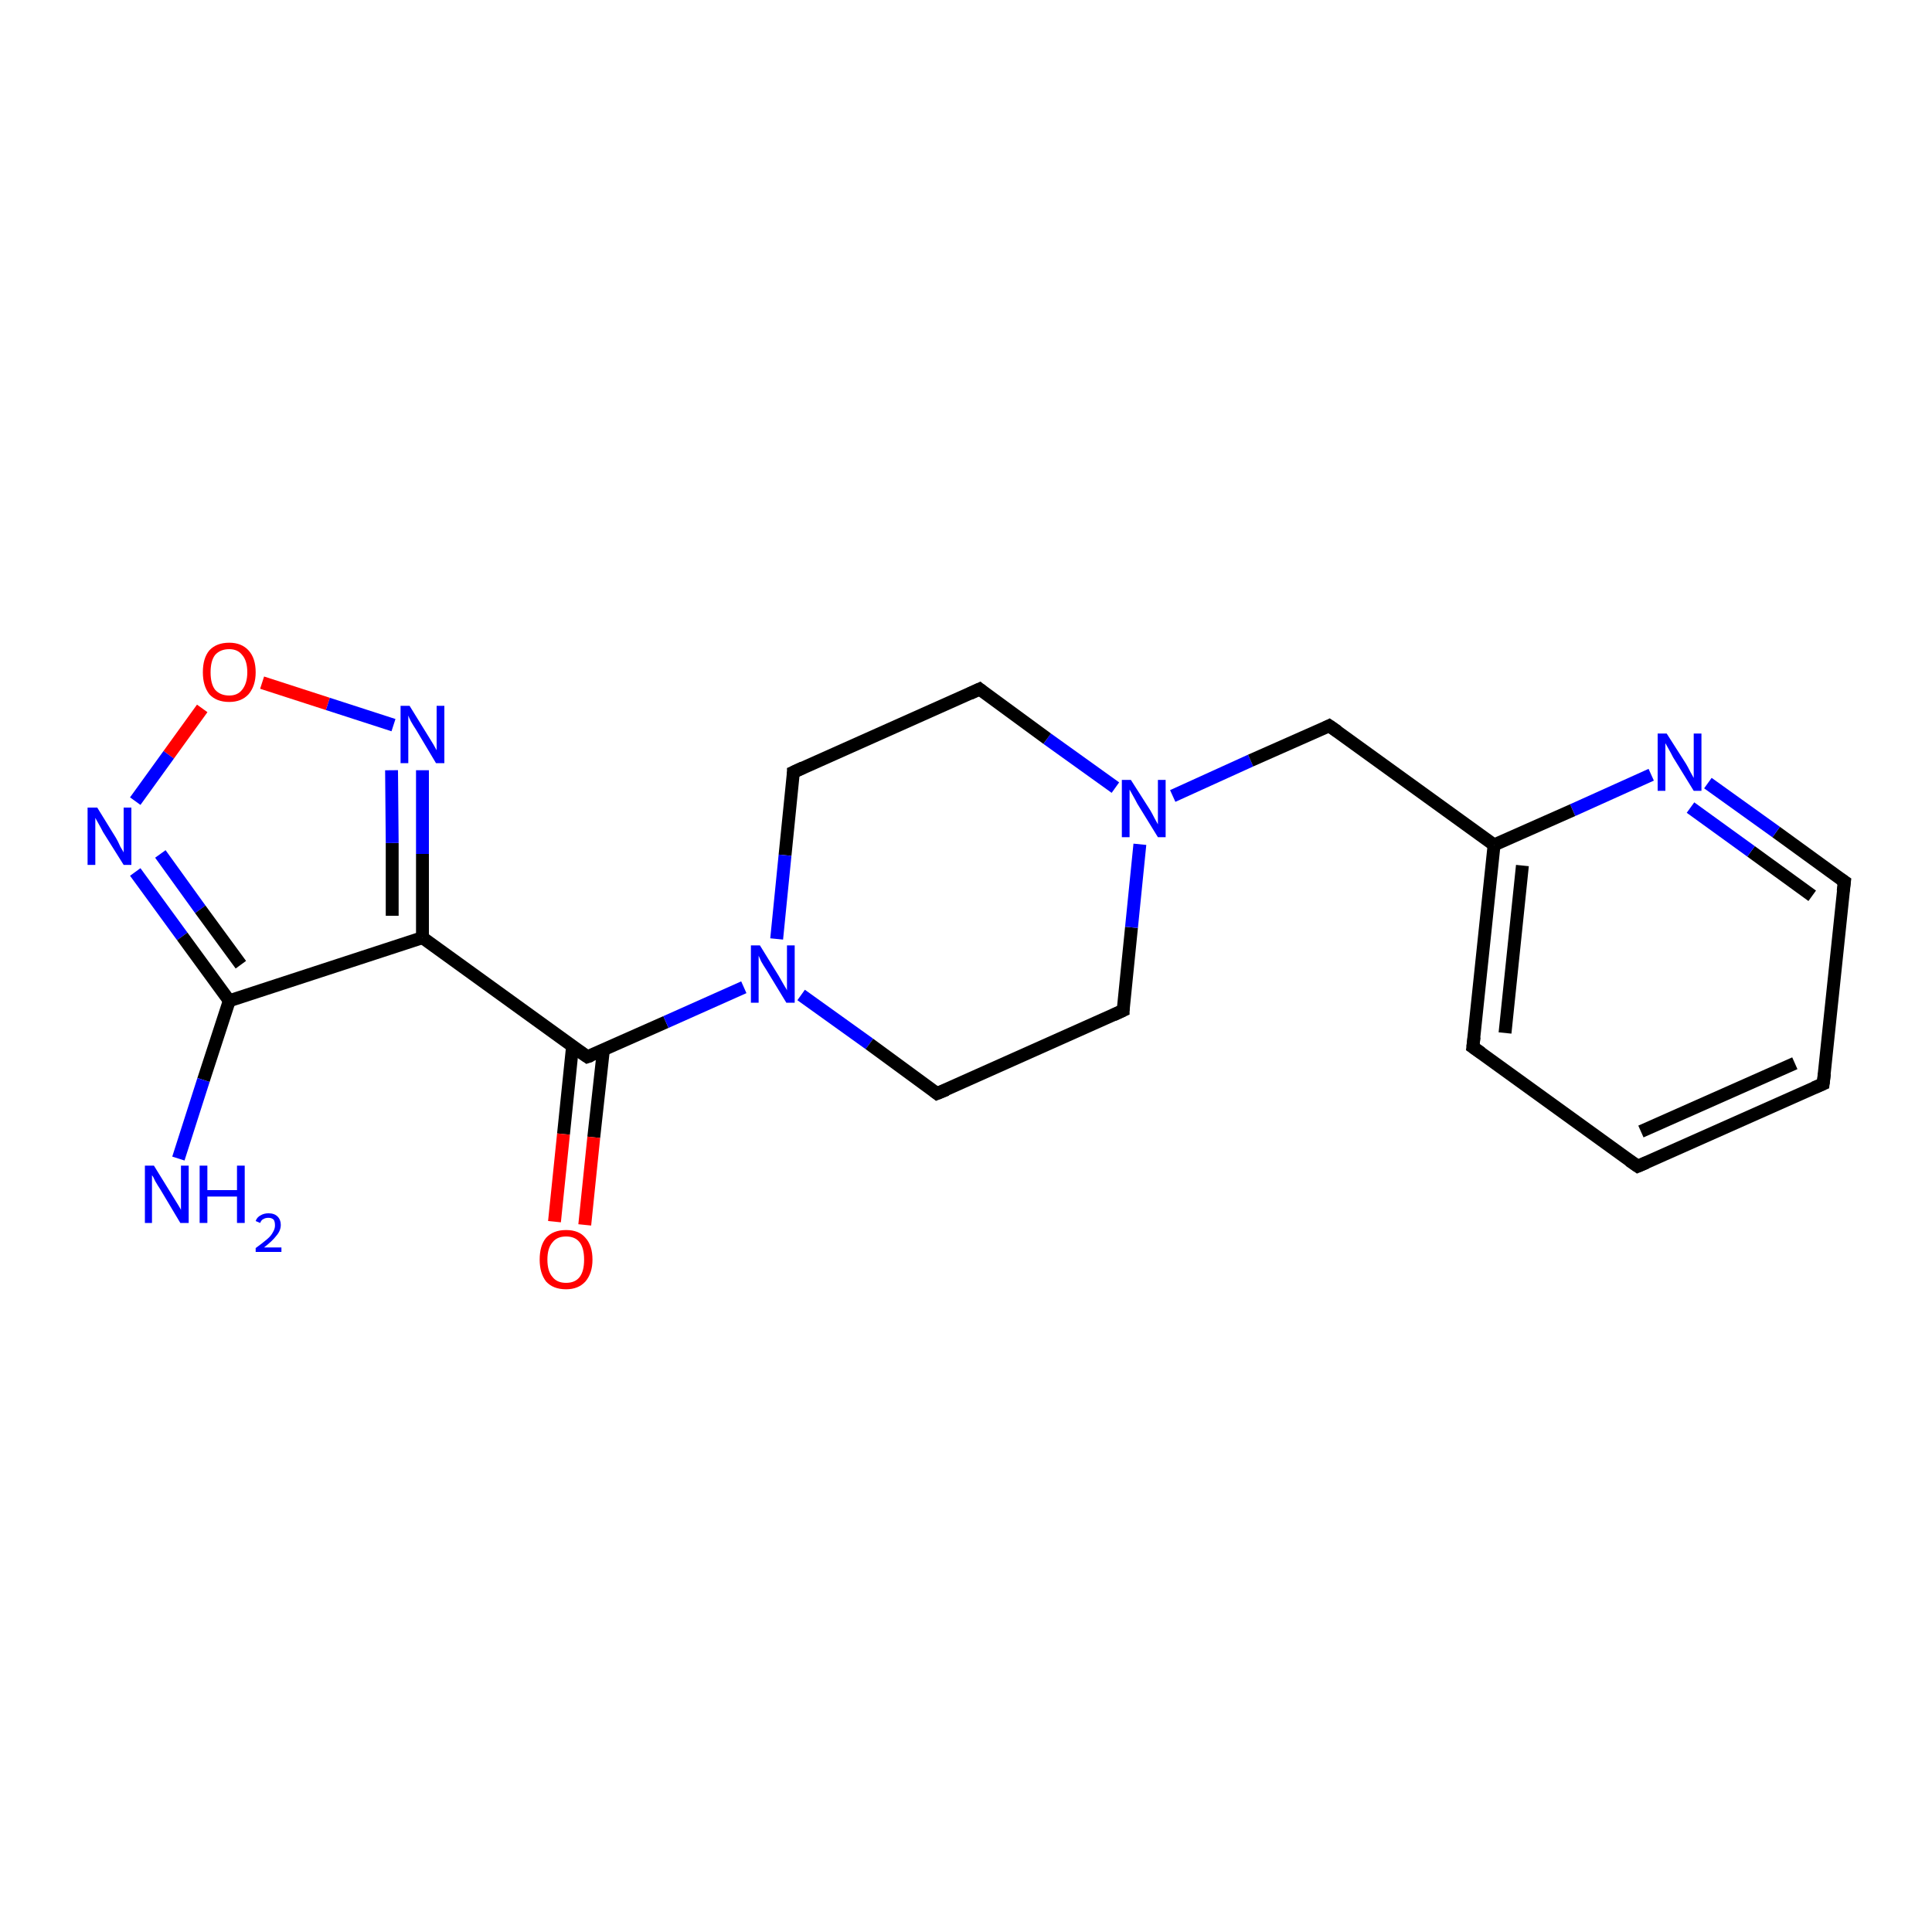 <?xml version='1.0' encoding='iso-8859-1'?>
<svg version='1.1' baseProfile='full'
              xmlns='http://www.w3.org/2000/svg'
                      xmlns:rdkit='http://www.rdkit.org/xml'
                      xmlns:xlink='http://www.w3.org/1999/xlink'
                  xml:space='preserve'
width='300px' height='300px' viewBox='0 0 300 300'>
<!-- END OF HEADER -->
<rect style='opacity:1.0;fill:#FFFFFF;stroke:none' width='300.0' height='300.0' x='0.0' y='0.0'> </rect>
<path class='bond-0 atom-0 atom-1' d='M 21.0,135.4 L 28.3,145.4' style='fill:none;fill-rule:evenodd;stroke:#0000FF;stroke-width:2.0px;stroke-linecap:butt;stroke-linejoin:miter;stroke-opacity:1' />
<path class='bond-0 atom-0 atom-1' d='M 28.3,145.4 L 35.6,155.4' style='fill:none;fill-rule:evenodd;stroke:#000000;stroke-width:2.0px;stroke-linecap:butt;stroke-linejoin:miter;stroke-opacity:1' />
<path class='bond-0 atom-0 atom-1' d='M 24.9,132.6 L 31.1,141.2' style='fill:none;fill-rule:evenodd;stroke:#0000FF;stroke-width:2.0px;stroke-linecap:butt;stroke-linejoin:miter;stroke-opacity:1' />
<path class='bond-0 atom-0 atom-1' d='M 31.1,141.2 L 37.4,149.8' style='fill:none;fill-rule:evenodd;stroke:#000000;stroke-width:2.0px;stroke-linecap:butt;stroke-linejoin:miter;stroke-opacity:1' />
<path class='bond-1 atom-1 atom-2' d='M 35.6,155.4 L 65.6,145.6' style='fill:none;fill-rule:evenodd;stroke:#000000;stroke-width:2.0px;stroke-linecap:butt;stroke-linejoin:miter;stroke-opacity:1' />
<path class='bond-2 atom-2 atom-3' d='M 65.6,145.6 L 91.2,164.1' style='fill:none;fill-rule:evenodd;stroke:#000000;stroke-width:2.0px;stroke-linecap:butt;stroke-linejoin:miter;stroke-opacity:1' />
<path class='bond-3 atom-3 atom-4' d='M 91.2,164.1 L 103.4,158.7' style='fill:none;fill-rule:evenodd;stroke:#000000;stroke-width:2.0px;stroke-linecap:butt;stroke-linejoin:miter;stroke-opacity:1' />
<path class='bond-3 atom-3 atom-4' d='M 103.4,158.7 L 115.5,153.3' style='fill:none;fill-rule:evenodd;stroke:#0000FF;stroke-width:2.0px;stroke-linecap:butt;stroke-linejoin:miter;stroke-opacity:1' />
<path class='bond-4 atom-4 atom-5' d='M 124.4,154.5 L 135.0,162.1' style='fill:none;fill-rule:evenodd;stroke:#0000FF;stroke-width:2.0px;stroke-linecap:butt;stroke-linejoin:miter;stroke-opacity:1' />
<path class='bond-4 atom-4 atom-5' d='M 135.0,162.1 L 145.5,169.8' style='fill:none;fill-rule:evenodd;stroke:#000000;stroke-width:2.0px;stroke-linecap:butt;stroke-linejoin:miter;stroke-opacity:1' />
<path class='bond-5 atom-5 atom-6' d='M 145.5,169.8 L 174.4,156.9' style='fill:none;fill-rule:evenodd;stroke:#000000;stroke-width:2.0px;stroke-linecap:butt;stroke-linejoin:miter;stroke-opacity:1' />
<path class='bond-6 atom-6 atom-7' d='M 174.4,156.9 L 175.7,144.0' style='fill:none;fill-rule:evenodd;stroke:#000000;stroke-width:2.0px;stroke-linecap:butt;stroke-linejoin:miter;stroke-opacity:1' />
<path class='bond-6 atom-6 atom-7' d='M 175.7,144.0 L 177.0,131.1' style='fill:none;fill-rule:evenodd;stroke:#0000FF;stroke-width:2.0px;stroke-linecap:butt;stroke-linejoin:miter;stroke-opacity:1' />
<path class='bond-7 atom-7 atom-8' d='M 173.2,122.3 L 162.6,114.7' style='fill:none;fill-rule:evenodd;stroke:#0000FF;stroke-width:2.0px;stroke-linecap:butt;stroke-linejoin:miter;stroke-opacity:1' />
<path class='bond-7 atom-7 atom-8' d='M 162.6,114.7 L 152.1,107.0' style='fill:none;fill-rule:evenodd;stroke:#000000;stroke-width:2.0px;stroke-linecap:butt;stroke-linejoin:miter;stroke-opacity:1' />
<path class='bond-8 atom-8 atom-9' d='M 152.1,107.0 L 123.2,119.9' style='fill:none;fill-rule:evenodd;stroke:#000000;stroke-width:2.0px;stroke-linecap:butt;stroke-linejoin:miter;stroke-opacity:1' />
<path class='bond-9 atom-7 atom-10' d='M 182.1,123.6 L 194.2,118.1' style='fill:none;fill-rule:evenodd;stroke:#0000FF;stroke-width:2.0px;stroke-linecap:butt;stroke-linejoin:miter;stroke-opacity:1' />
<path class='bond-9 atom-7 atom-10' d='M 194.2,118.1 L 206.4,112.7' style='fill:none;fill-rule:evenodd;stroke:#000000;stroke-width:2.0px;stroke-linecap:butt;stroke-linejoin:miter;stroke-opacity:1' />
<path class='bond-10 atom-10 atom-11' d='M 206.4,112.7 L 232.0,131.2' style='fill:none;fill-rule:evenodd;stroke:#000000;stroke-width:2.0px;stroke-linecap:butt;stroke-linejoin:miter;stroke-opacity:1' />
<path class='bond-11 atom-11 atom-12' d='M 232.0,131.2 L 228.7,162.6' style='fill:none;fill-rule:evenodd;stroke:#000000;stroke-width:2.0px;stroke-linecap:butt;stroke-linejoin:miter;stroke-opacity:1' />
<path class='bond-11 atom-11 atom-12' d='M 236.4,134.4 L 233.7,160.4' style='fill:none;fill-rule:evenodd;stroke:#000000;stroke-width:2.0px;stroke-linecap:butt;stroke-linejoin:miter;stroke-opacity:1' />
<path class='bond-12 atom-12 atom-13' d='M 228.7,162.6 L 254.3,181.1' style='fill:none;fill-rule:evenodd;stroke:#000000;stroke-width:2.0px;stroke-linecap:butt;stroke-linejoin:miter;stroke-opacity:1' />
<path class='bond-13 atom-13 atom-14' d='M 254.3,181.1 L 283.1,168.3' style='fill:none;fill-rule:evenodd;stroke:#000000;stroke-width:2.0px;stroke-linecap:butt;stroke-linejoin:miter;stroke-opacity:1' />
<path class='bond-13 atom-13 atom-14' d='M 254.8,175.7 L 278.7,165.1' style='fill:none;fill-rule:evenodd;stroke:#000000;stroke-width:2.0px;stroke-linecap:butt;stroke-linejoin:miter;stroke-opacity:1' />
<path class='bond-14 atom-14 atom-15' d='M 283.1,168.3 L 286.4,136.9' style='fill:none;fill-rule:evenodd;stroke:#000000;stroke-width:2.0px;stroke-linecap:butt;stroke-linejoin:miter;stroke-opacity:1' />
<path class='bond-15 atom-15 atom-16' d='M 286.4,136.9 L 275.8,129.2' style='fill:none;fill-rule:evenodd;stroke:#000000;stroke-width:2.0px;stroke-linecap:butt;stroke-linejoin:miter;stroke-opacity:1' />
<path class='bond-15 atom-15 atom-16' d='M 275.8,129.2 L 265.2,121.6' style='fill:none;fill-rule:evenodd;stroke:#0000FF;stroke-width:2.0px;stroke-linecap:butt;stroke-linejoin:miter;stroke-opacity:1' />
<path class='bond-15 atom-15 atom-16' d='M 281.4,139.1 L 271.9,132.2' style='fill:none;fill-rule:evenodd;stroke:#000000;stroke-width:2.0px;stroke-linecap:butt;stroke-linejoin:miter;stroke-opacity:1' />
<path class='bond-15 atom-15 atom-16' d='M 271.9,132.2 L 262.5,125.4' style='fill:none;fill-rule:evenodd;stroke:#0000FF;stroke-width:2.0px;stroke-linecap:butt;stroke-linejoin:miter;stroke-opacity:1' />
<path class='bond-16 atom-3 atom-17' d='M 88.9,162.5 L 87.5,176.1' style='fill:none;fill-rule:evenodd;stroke:#000000;stroke-width:2.0px;stroke-linecap:butt;stroke-linejoin:miter;stroke-opacity:1' />
<path class='bond-16 atom-3 atom-17' d='M 87.5,176.1 L 86.1,189.7' style='fill:none;fill-rule:evenodd;stroke:#FF0000;stroke-width:2.0px;stroke-linecap:butt;stroke-linejoin:miter;stroke-opacity:1' />
<path class='bond-16 atom-3 atom-17' d='M 93.7,163.0 L 92.2,176.6' style='fill:none;fill-rule:evenodd;stroke:#000000;stroke-width:2.0px;stroke-linecap:butt;stroke-linejoin:miter;stroke-opacity:1' />
<path class='bond-16 atom-3 atom-17' d='M 92.2,176.6 L 90.8,190.2' style='fill:none;fill-rule:evenodd;stroke:#FF0000;stroke-width:2.0px;stroke-linecap:butt;stroke-linejoin:miter;stroke-opacity:1' />
<path class='bond-17 atom-2 atom-18' d='M 65.6,145.6 L 65.6,132.6' style='fill:none;fill-rule:evenodd;stroke:#000000;stroke-width:2.0px;stroke-linecap:butt;stroke-linejoin:miter;stroke-opacity:1' />
<path class='bond-17 atom-2 atom-18' d='M 65.6,132.6 L 65.6,119.6' style='fill:none;fill-rule:evenodd;stroke:#0000FF;stroke-width:2.0px;stroke-linecap:butt;stroke-linejoin:miter;stroke-opacity:1' />
<path class='bond-17 atom-2 atom-18' d='M 60.9,142.2 L 60.9,130.9' style='fill:none;fill-rule:evenodd;stroke:#000000;stroke-width:2.0px;stroke-linecap:butt;stroke-linejoin:miter;stroke-opacity:1' />
<path class='bond-17 atom-2 atom-18' d='M 60.9,130.9 L 60.8,119.6' style='fill:none;fill-rule:evenodd;stroke:#0000FF;stroke-width:2.0px;stroke-linecap:butt;stroke-linejoin:miter;stroke-opacity:1' />
<path class='bond-18 atom-18 atom-19' d='M 61.1,112.6 L 50.9,109.3' style='fill:none;fill-rule:evenodd;stroke:#0000FF;stroke-width:2.0px;stroke-linecap:butt;stroke-linejoin:miter;stroke-opacity:1' />
<path class='bond-18 atom-18 atom-19' d='M 50.9,109.3 L 40.7,106.0' style='fill:none;fill-rule:evenodd;stroke:#FF0000;stroke-width:2.0px;stroke-linecap:butt;stroke-linejoin:miter;stroke-opacity:1' />
<path class='bond-19 atom-1 atom-20' d='M 35.6,155.4 L 31.6,167.7' style='fill:none;fill-rule:evenodd;stroke:#000000;stroke-width:2.0px;stroke-linecap:butt;stroke-linejoin:miter;stroke-opacity:1' />
<path class='bond-19 atom-1 atom-20' d='M 31.6,167.7 L 27.7,179.9' style='fill:none;fill-rule:evenodd;stroke:#0000FF;stroke-width:2.0px;stroke-linecap:butt;stroke-linejoin:miter;stroke-opacity:1' />
<path class='bond-20 atom-9 atom-4' d='M 123.2,119.9 L 121.9,132.8' style='fill:none;fill-rule:evenodd;stroke:#000000;stroke-width:2.0px;stroke-linecap:butt;stroke-linejoin:miter;stroke-opacity:1' />
<path class='bond-20 atom-9 atom-4' d='M 121.9,132.8 L 120.6,145.8' style='fill:none;fill-rule:evenodd;stroke:#0000FF;stroke-width:2.0px;stroke-linecap:butt;stroke-linejoin:miter;stroke-opacity:1' />
<path class='bond-21 atom-16 atom-11' d='M 256.4,120.3 L 244.2,125.8' style='fill:none;fill-rule:evenodd;stroke:#0000FF;stroke-width:2.0px;stroke-linecap:butt;stroke-linejoin:miter;stroke-opacity:1' />
<path class='bond-21 atom-16 atom-11' d='M 244.2,125.8 L 232.0,131.2' style='fill:none;fill-rule:evenodd;stroke:#000000;stroke-width:2.0px;stroke-linecap:butt;stroke-linejoin:miter;stroke-opacity:1' />
<path class='bond-22 atom-19 atom-0' d='M 31.4,110.0 L 26.2,117.2' style='fill:none;fill-rule:evenodd;stroke:#FF0000;stroke-width:2.0px;stroke-linecap:butt;stroke-linejoin:miter;stroke-opacity:1' />
<path class='bond-22 atom-19 atom-0' d='M 26.2,117.2 L 21.0,124.4' style='fill:none;fill-rule:evenodd;stroke:#0000FF;stroke-width:2.0px;stroke-linecap:butt;stroke-linejoin:miter;stroke-opacity:1' />
<path d='M 89.9,163.2 L 91.2,164.1 L 91.8,163.9' style='fill:none;stroke:#000000;stroke-width:2.0px;stroke-linecap:butt;stroke-linejoin:miter;stroke-opacity:1;' />
<path d='M 145.0,169.4 L 145.5,169.8 L 147.0,169.2' style='fill:none;stroke:#000000;stroke-width:2.0px;stroke-linecap:butt;stroke-linejoin:miter;stroke-opacity:1;' />
<path d='M 172.9,157.6 L 174.4,156.9 L 174.4,156.3' style='fill:none;stroke:#000000;stroke-width:2.0px;stroke-linecap:butt;stroke-linejoin:miter;stroke-opacity:1;' />
<path d='M 152.6,107.4 L 152.1,107.0 L 150.6,107.7' style='fill:none;stroke:#000000;stroke-width:2.0px;stroke-linecap:butt;stroke-linejoin:miter;stroke-opacity:1;' />
<path d='M 124.7,119.2 L 123.2,119.9 L 123.2,120.5' style='fill:none;stroke:#000000;stroke-width:2.0px;stroke-linecap:butt;stroke-linejoin:miter;stroke-opacity:1;' />
<path d='M 205.8,113.0 L 206.4,112.7 L 207.7,113.6' style='fill:none;stroke:#000000;stroke-width:2.0px;stroke-linecap:butt;stroke-linejoin:miter;stroke-opacity:1;' />
<path d='M 228.9,161.0 L 228.7,162.6 L 230.0,163.5' style='fill:none;stroke:#000000;stroke-width:2.0px;stroke-linecap:butt;stroke-linejoin:miter;stroke-opacity:1;' />
<path d='M 253.0,180.2 L 254.3,181.1 L 255.7,180.5' style='fill:none;stroke:#000000;stroke-width:2.0px;stroke-linecap:butt;stroke-linejoin:miter;stroke-opacity:1;' />
<path d='M 281.7,168.9 L 283.1,168.3 L 283.3,166.7' style='fill:none;stroke:#000000;stroke-width:2.0px;stroke-linecap:butt;stroke-linejoin:miter;stroke-opacity:1;' />
<path d='M 286.2,138.4 L 286.4,136.9 L 285.8,136.5' style='fill:none;stroke:#000000;stroke-width:2.0px;stroke-linecap:butt;stroke-linejoin:miter;stroke-opacity:1;' />
<path class='atom-0' d='M 15.1 125.4
L 18.0 130.1
Q 18.3 130.6, 18.7 131.5
Q 19.2 132.3, 19.2 132.4
L 19.2 125.4
L 20.4 125.4
L 20.4 134.3
L 19.2 134.3
L 16.0 129.2
Q 15.7 128.6, 15.3 127.9
Q 14.9 127.2, 14.8 127.0
L 14.8 134.3
L 13.6 134.3
L 13.6 125.4
L 15.1 125.4
' fill='#0000FF'/>
<path class='atom-4' d='M 118.0 146.8
L 120.9 151.5
Q 121.2 152.0, 121.7 152.9
Q 122.2 153.7, 122.2 153.8
L 122.2 146.8
L 123.4 146.8
L 123.4 155.7
L 122.1 155.7
L 119.0 150.6
Q 118.6 150.0, 118.2 149.3
Q 117.9 148.6, 117.8 148.4
L 117.8 155.7
L 116.6 155.7
L 116.6 146.8
L 118.0 146.8
' fill='#0000FF'/>
<path class='atom-7' d='M 175.6 121.1
L 178.6 125.8
Q 178.9 126.3, 179.3 127.1
Q 179.8 128.0, 179.8 128.0
L 179.8 121.1
L 181.0 121.1
L 181.0 130.0
L 179.8 130.0
L 176.6 124.8
Q 176.3 124.2, 175.9 123.5
Q 175.5 122.8, 175.4 122.6
L 175.4 130.0
L 174.2 130.0
L 174.2 121.1
L 175.6 121.1
' fill='#0000FF'/>
<path class='atom-16' d='M 258.8 113.9
L 261.8 118.6
Q 262.1 119.1, 262.5 119.9
Q 263.0 120.8, 263.0 120.8
L 263.0 113.9
L 264.2 113.9
L 264.2 122.8
L 263.0 122.8
L 259.8 117.6
Q 259.5 117.0, 259.1 116.3
Q 258.7 115.6, 258.6 115.4
L 258.6 122.8
L 257.4 122.8
L 257.4 113.9
L 258.8 113.9
' fill='#0000FF'/>
<path class='atom-17' d='M 83.8 195.6
Q 83.8 193.4, 84.8 192.2
Q 85.9 191.0, 87.9 191.0
Q 89.9 191.0, 90.9 192.2
Q 92.0 193.4, 92.0 195.6
Q 92.0 197.7, 90.9 199.0
Q 89.8 200.2, 87.9 200.2
Q 85.9 200.2, 84.8 199.0
Q 83.8 197.7, 83.8 195.6
M 87.9 199.2
Q 89.3 199.2, 90.0 198.3
Q 90.7 197.4, 90.7 195.6
Q 90.7 193.8, 90.0 192.9
Q 89.3 192.0, 87.9 192.0
Q 86.5 192.0, 85.8 192.9
Q 85.0 193.8, 85.0 195.6
Q 85.0 197.4, 85.8 198.3
Q 86.5 199.2, 87.9 199.2
' fill='#FF0000'/>
<path class='atom-18' d='M 63.6 109.6
L 66.5 114.3
Q 66.8 114.8, 67.3 115.6
Q 67.8 116.5, 67.8 116.5
L 67.8 109.6
L 69.0 109.6
L 69.0 118.5
L 67.7 118.5
L 64.6 113.3
Q 64.2 112.7, 63.8 112.0
Q 63.5 111.4, 63.4 111.1
L 63.4 118.5
L 62.2 118.5
L 62.2 109.6
L 63.6 109.6
' fill='#0000FF'/>
<path class='atom-19' d='M 31.5 104.4
Q 31.5 102.2, 32.5 101.0
Q 33.6 99.8, 35.6 99.8
Q 37.5 99.8, 38.6 101.0
Q 39.7 102.2, 39.7 104.4
Q 39.7 106.5, 38.6 107.8
Q 37.5 109.0, 35.6 109.0
Q 33.6 109.0, 32.5 107.8
Q 31.5 106.5, 31.5 104.4
M 35.6 108.0
Q 36.9 108.0, 37.6 107.1
Q 38.4 106.1, 38.4 104.4
Q 38.4 102.6, 37.6 101.7
Q 36.9 100.8, 35.6 100.8
Q 34.2 100.8, 33.4 101.7
Q 32.7 102.6, 32.7 104.4
Q 32.7 106.2, 33.4 107.1
Q 34.2 108.0, 35.6 108.0
' fill='#FF0000'/>
<path class='atom-20' d='M 23.9 181.0
L 26.8 185.7
Q 27.1 186.2, 27.6 187.0
Q 28.1 187.8, 28.1 187.9
L 28.1 181.0
L 29.3 181.0
L 29.3 189.9
L 28.0 189.9
L 24.9 184.7
Q 24.5 184.1, 24.1 183.4
Q 23.8 182.7, 23.6 182.5
L 23.6 189.9
L 22.5 189.9
L 22.5 181.0
L 23.9 181.0
' fill='#0000FF'/>
<path class='atom-20' d='M 31.0 181.0
L 32.2 181.0
L 32.2 184.8
L 36.8 184.8
L 36.8 181.0
L 38.0 181.0
L 38.0 189.9
L 36.8 189.9
L 36.8 185.8
L 32.2 185.8
L 32.2 189.9
L 31.0 189.9
L 31.0 181.0
' fill='#0000FF'/>
<path class='atom-20' d='M 39.7 189.6
Q 39.9 189.0, 40.5 188.7
Q 41.0 188.4, 41.7 188.4
Q 42.6 188.4, 43.1 188.9
Q 43.6 189.4, 43.6 190.2
Q 43.6 191.1, 42.9 191.9
Q 42.3 192.7, 41.0 193.7
L 43.7 193.7
L 43.7 194.4
L 39.7 194.4
L 39.7 193.8
Q 40.8 193.0, 41.5 192.4
Q 42.1 191.9, 42.4 191.3
Q 42.7 190.8, 42.7 190.3
Q 42.7 189.7, 42.5 189.4
Q 42.2 189.1, 41.7 189.1
Q 41.2 189.1, 40.9 189.3
Q 40.6 189.4, 40.4 189.9
L 39.7 189.6
' fill='#0000FF'/>
</svg>
